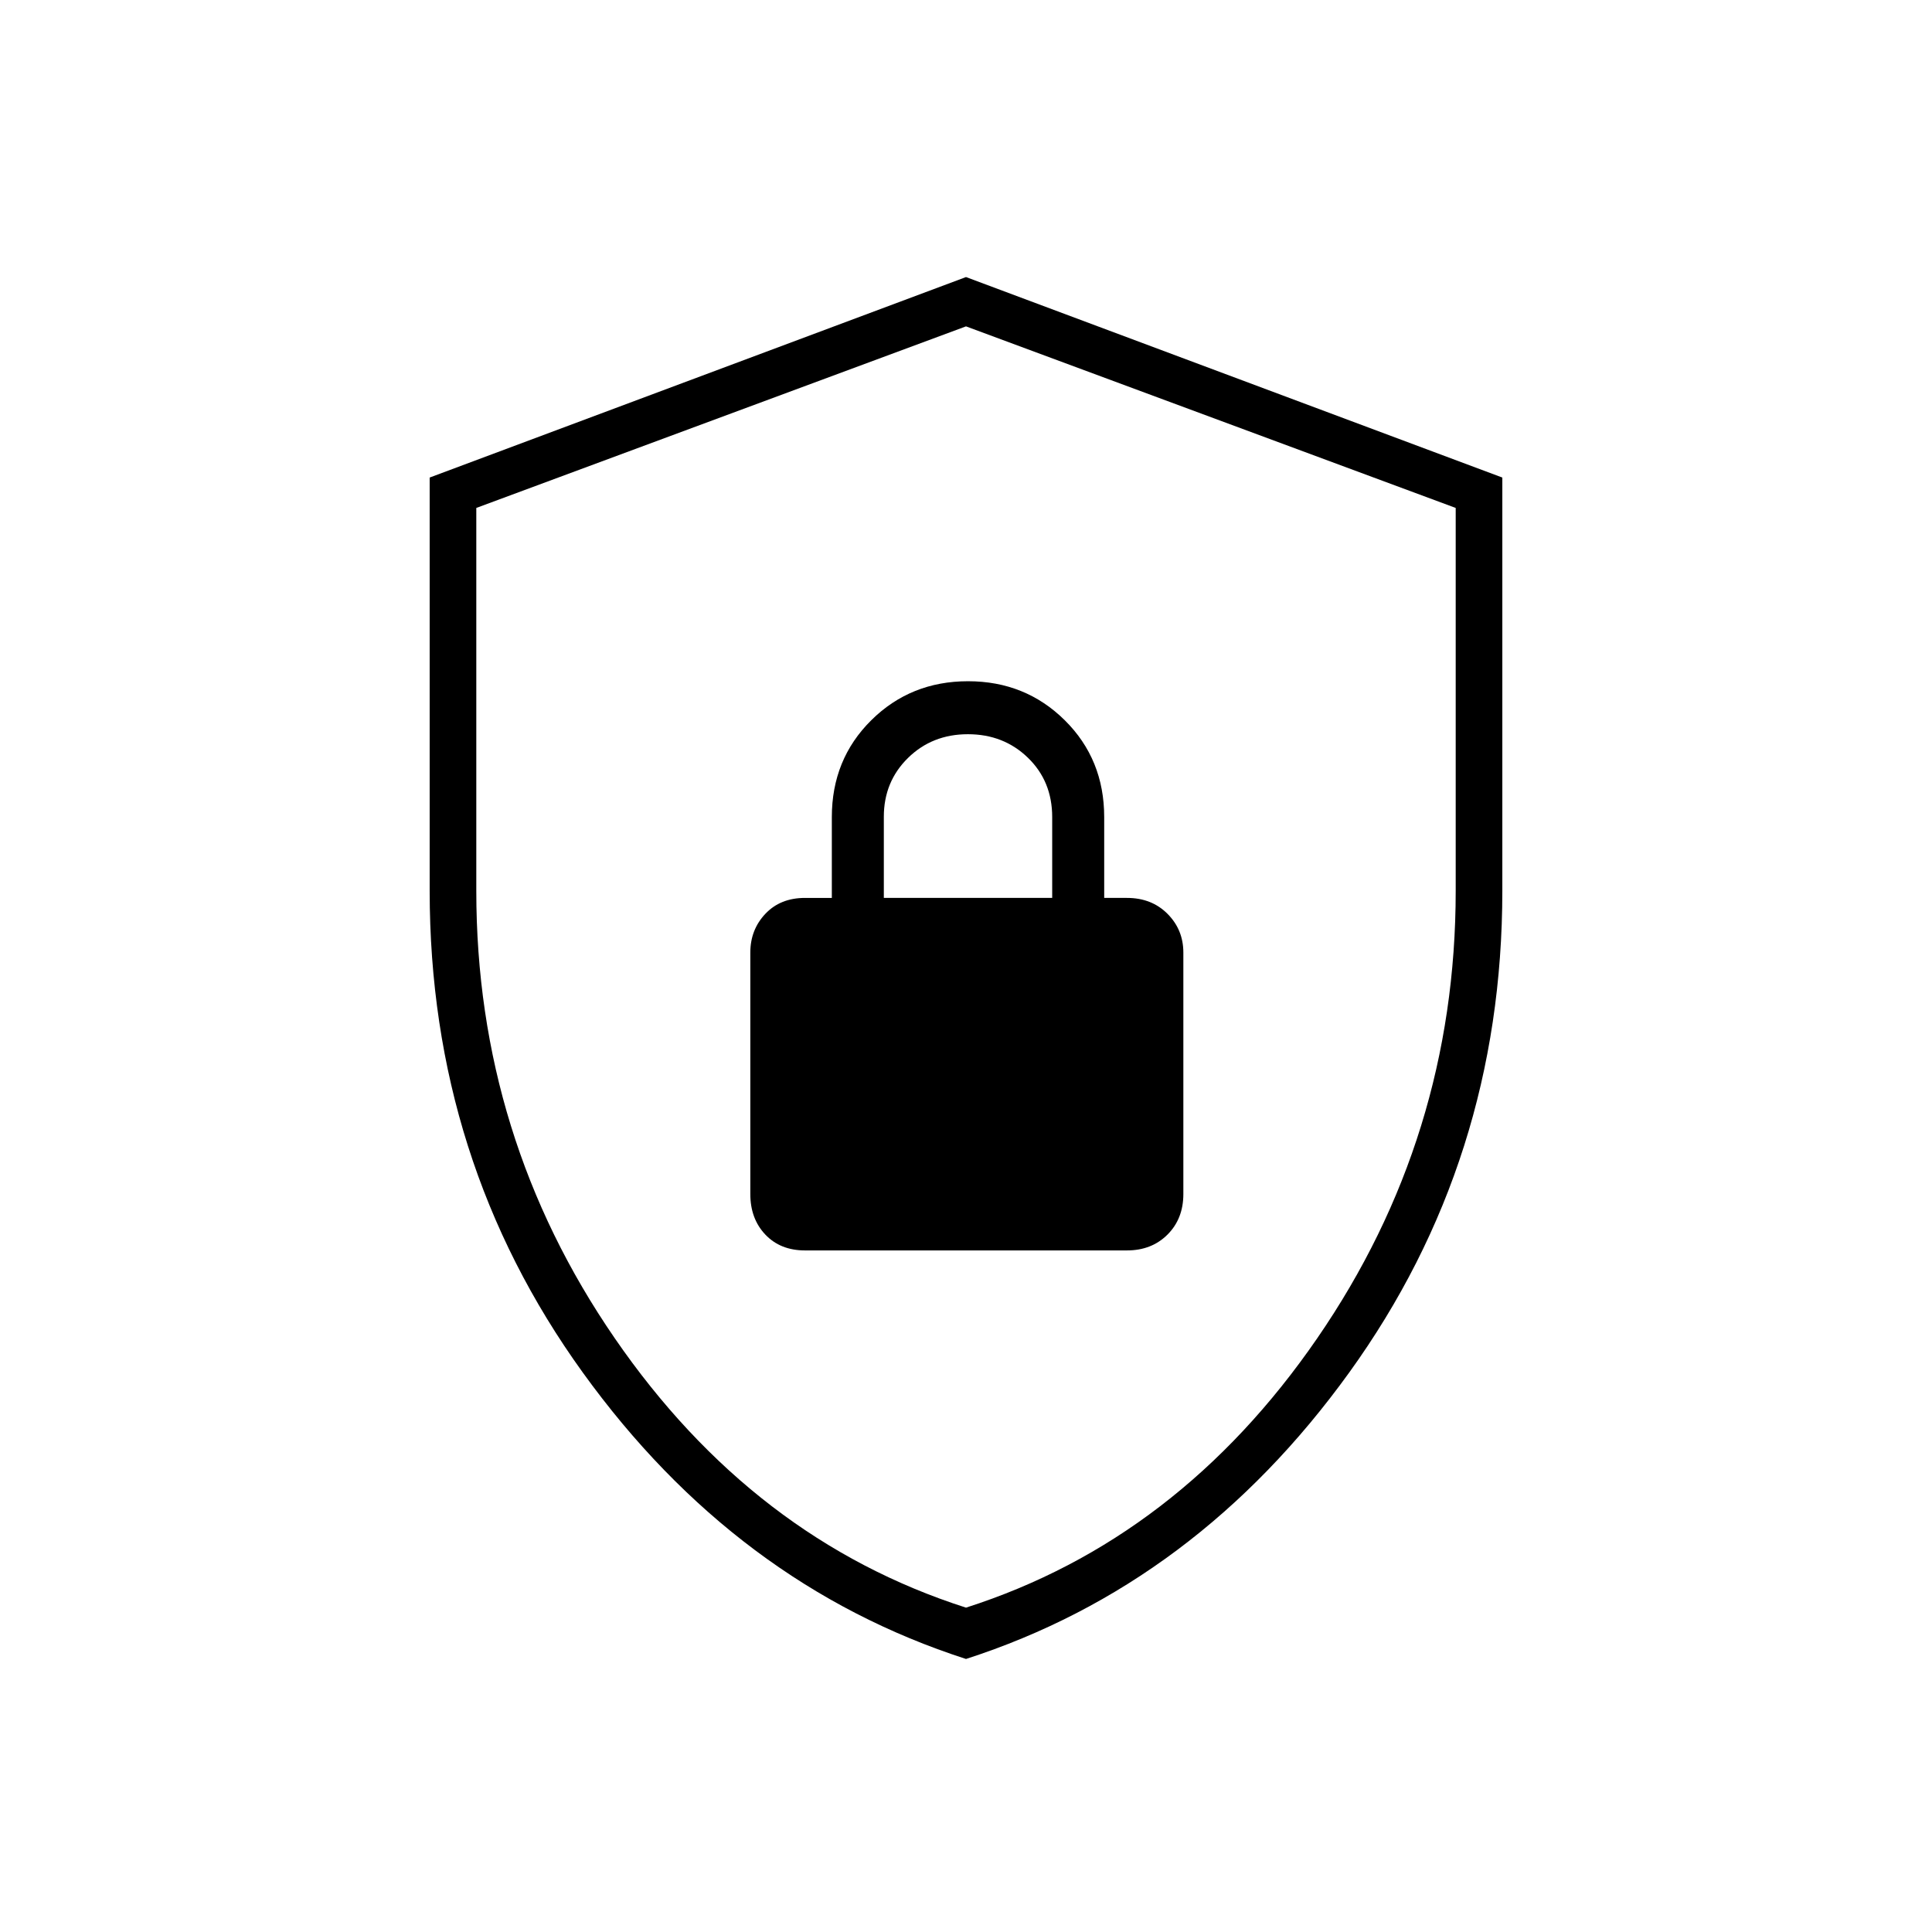 <svg xmlns="http://www.w3.org/2000/svg" height="40" viewBox="0 -960 960 960" width="40"><path d="M480-135.67q-114.38-36.9-190.44-142.36Q213.5-383.49 213.5-517.4v-205.31L480-822.33l266.5 99.62v205.31q0 133.91-76.06 239.37Q594.38-172.57 480-135.67Zm0-25.5q105.7-33.85 174.52-133.85 68.81-100 68.81-222.31v-190.28L480-797.83l-243.33 90.22v190.28q0 122.31 68.81 222.31 68.82 100 174.52 133.85Zm0-318.16Zm-80 140.66h160q12.25 0 20.13-7.87 7.87-7.88 7.87-20.13v-120q0-11.34-7.87-19.25-7.88-7.91-20.13-7.91h-11.33V-554q0-28.71-19.59-48.11Q509.5-621.5 481-621.5t-48.08 19.39q-19.59 19.4-19.59 48.11v40.17H400q-12.25 0-19.71 7.91-7.46 7.91-7.46 19.25v120q0 12.25 7.46 20.13 7.46 7.87 19.71 7.87Zm39.17-175.16v-40.32q0-17.43 12-29.22 12.01-11.8 29.78-11.8 17.76 0 29.82 11.69 12.06 11.69 12.06 29.48v40.17h-83.66Z"/></svg>